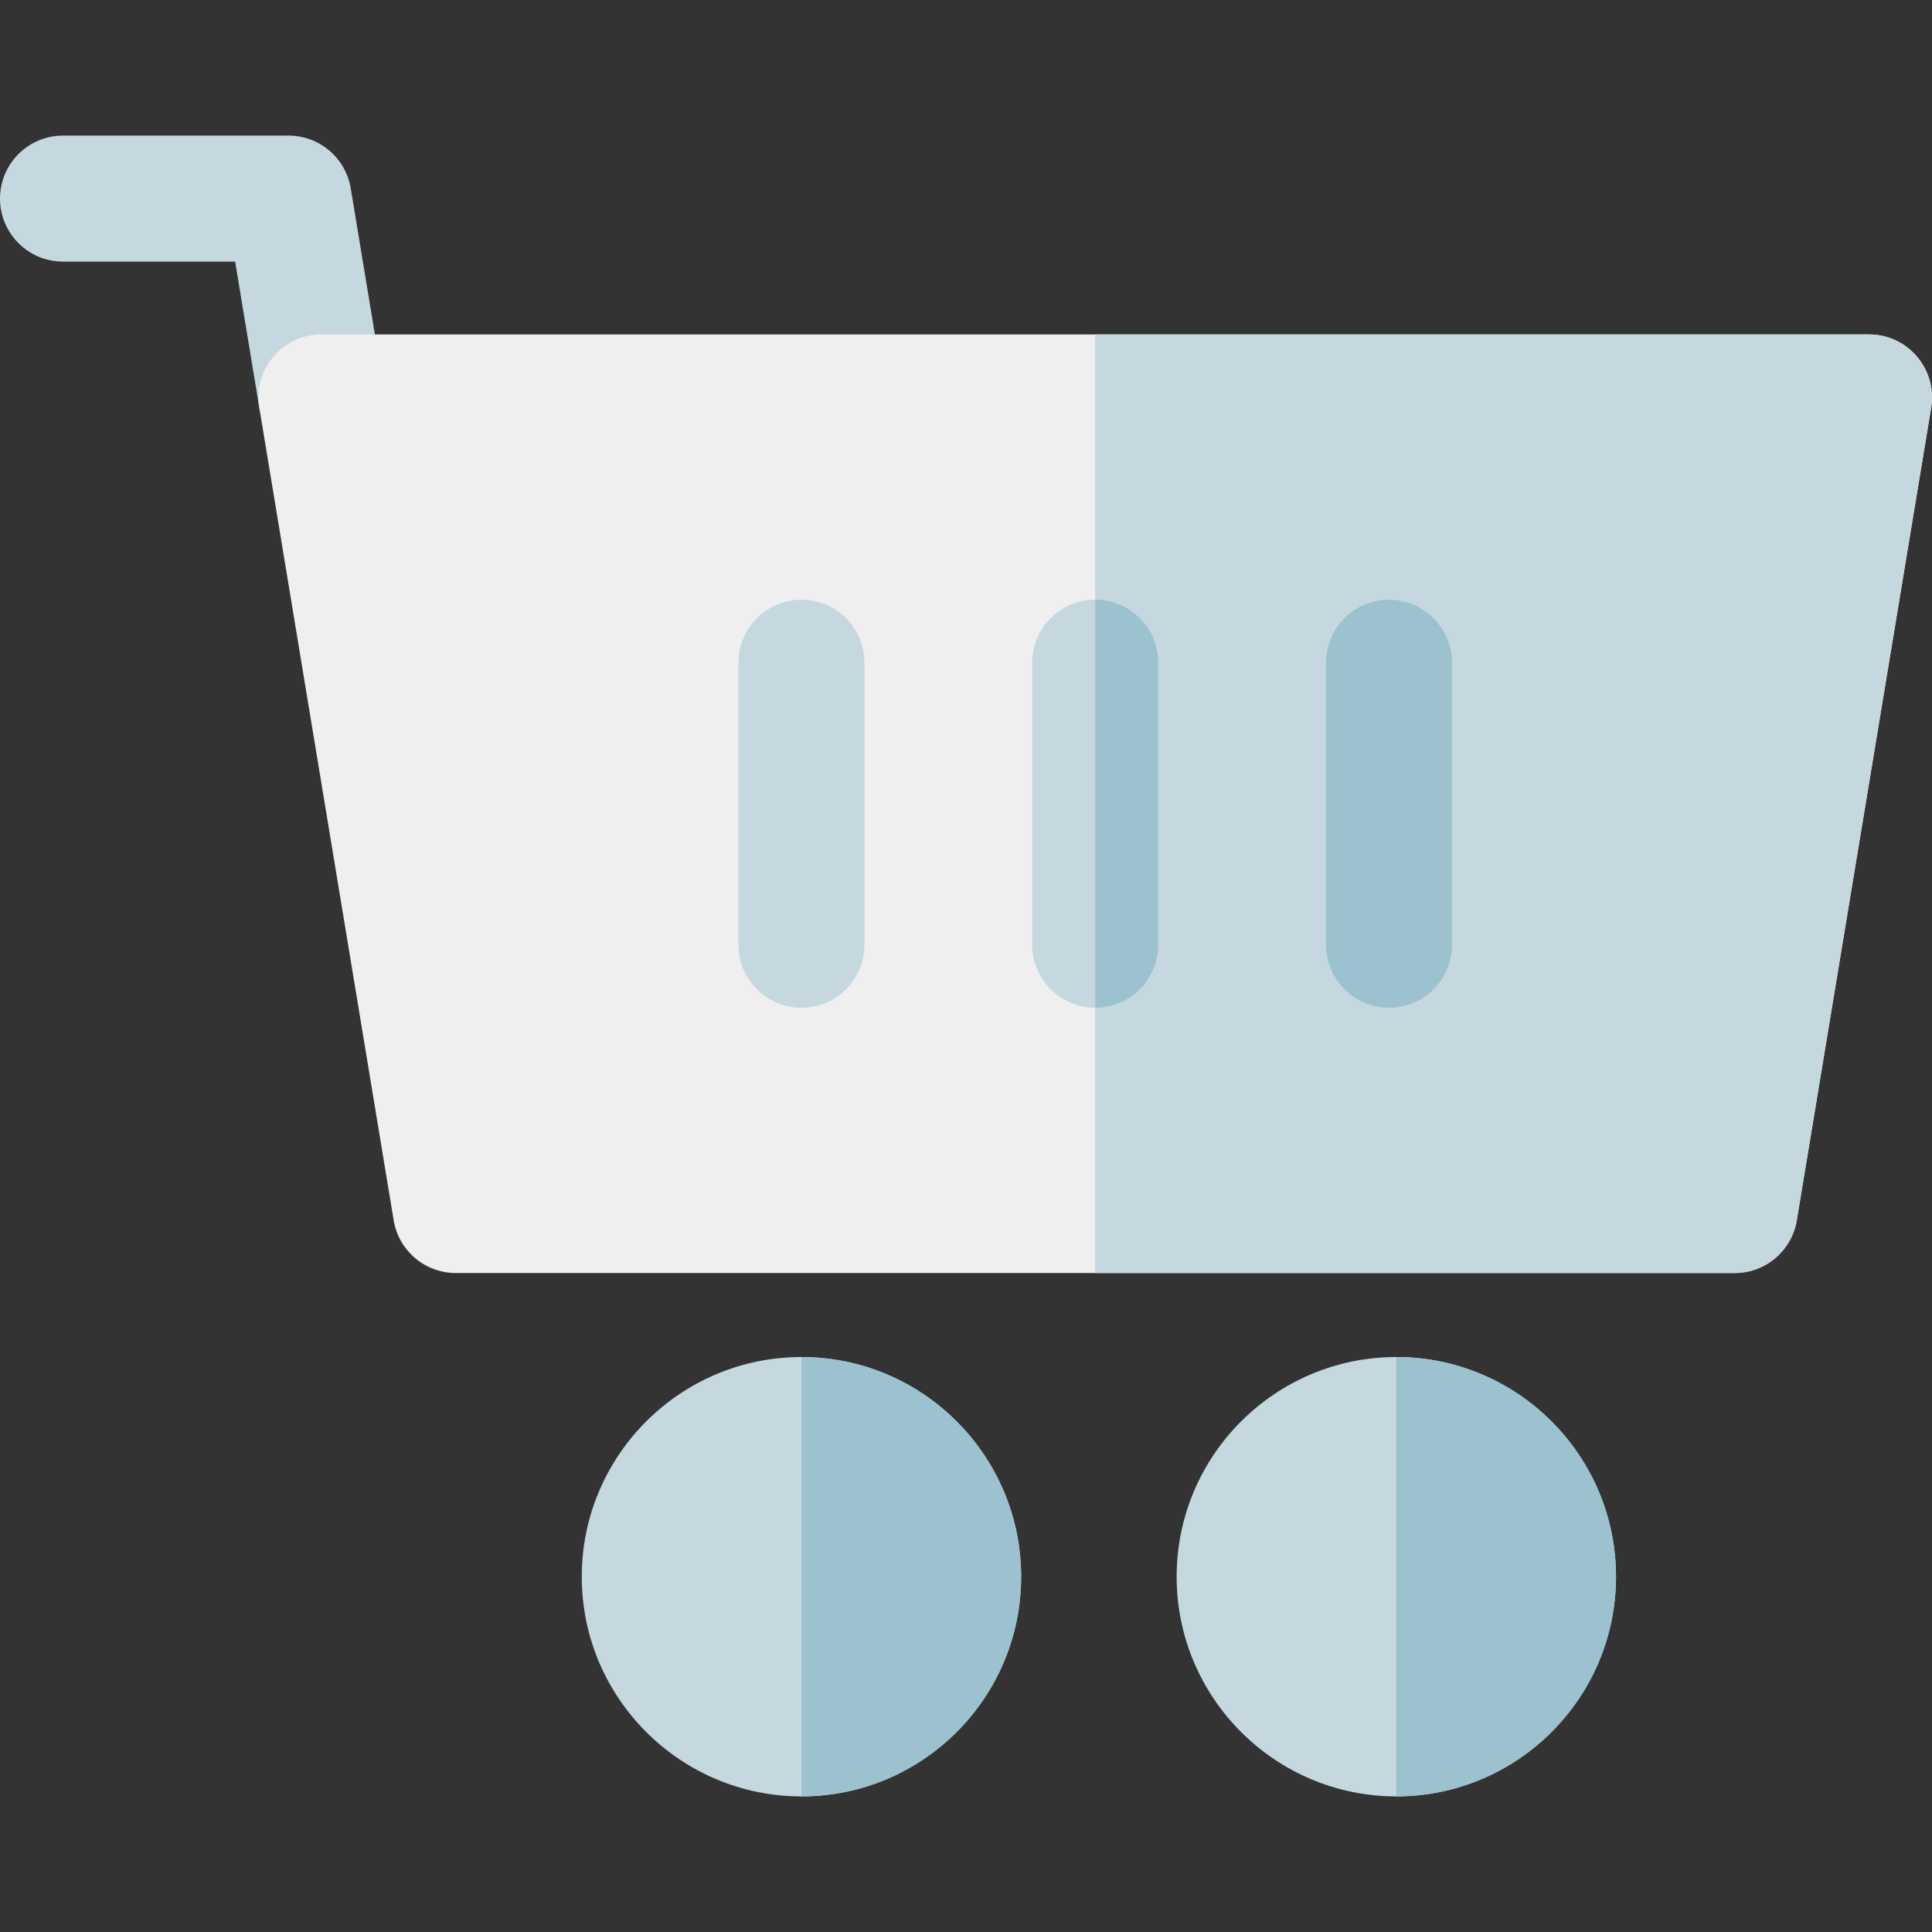 <?xml version="1.0" encoding="iso-8859-1"?>
<!-- Generator: Adobe Illustrator 19.0.0, SVG Export Plug-In . SVG Version: 6.00 Build 0)  -->
<svg xmlns="http://www.w3.org/2000/svg" xmlns:xlink="http://www.w3.org/1999/xlink" version="1.1" id="Layer_1" x="0px" y="0px" viewBox="0 0 512 512" style="enable-background:new 0 0 512 512;" xml:space="preserve">
<rect x="0" y="0" width="512" height="512" fill="#333333" stroke="none"/>
<path style="fill:#C5D8DF;" d="M85.168,122.018c-8.023,0-15.098-5.799-16.451-13.974l-6.403-38.717H16.696  C7.475,69.327,0,61.852,0,52.632s7.475-16.696,16.696-16.696h59.78c8.17,0,15.14,5.912,16.472,13.972l8.713,52.689  C103.338,112.74,95.522,122.018,85.168,122.018z"/>
<path style="fill:#EFEFEF;" d="M459.691,337.365H120.799c-8.17,0-15.14-5.912-16.472-13.972l-35.61-215.349  c-1.681-10.168,6.172-19.419,16.472-19.419h410.113c10.306,0,18.151,9.257,16.472,19.419l-35.61,215.349  C474.829,331.453,467.86,337.365,459.691,337.365z"/>
<g>
	<path style="fill:#C5D8DF;" d="M495.301,88.625H290.244v248.74H459.69c8.17,0,15.14-5.912,16.472-13.972l35.61-215.349   C513.453,97.882,505.607,88.625,495.301,88.625z"/>
	<path style="fill:#C5D8DF;" d="M212.391,476.063c-32.102,0-58.22-26.116-58.22-58.218s26.117-58.22,58.22-58.22   s58.22,26.117,58.22,58.22S244.493,476.063,212.391,476.063z"/>
	<path style="fill:#C5D8DF;" d="M370.042,476.063c-32.102,0-58.22-26.116-58.22-58.218s26.117-58.22,58.22-58.22   s58.218,26.117,58.218,58.22S402.144,476.063,370.042,476.063z"/>
	<path style="fill:#C5D8DF;" d="M290.245,267.064c-9.22,0-16.696-7.475-16.696-16.696v-74.747c0-9.22,7.475-16.696,16.696-16.696   c9.22,0,16.696,7.475,16.696,16.696v74.747C306.941,259.589,299.466,267.064,290.245,267.064z"/>
	<path style="fill:#C5D8DF;" d="M212.391,267.064c-9.22,0-16.696-7.475-16.696-16.696v-74.747c0-9.22,7.475-16.696,16.696-16.696   c9.22,0,16.696,7.475,16.696,16.696v74.747C229.086,259.589,221.611,267.064,212.391,267.064z"/>
</g>
<g>
	<path style="fill:#9CC2D0;" d="M290.244,158.926v108.138c9.22,0,16.696-7.475,16.696-16.696v-74.747   C306.94,166.401,299.466,158.926,290.244,158.926z"/>
	<path style="fill:#9CC2D0;" d="M368.099,267.064c-9.22,0-16.696-7.475-16.696-16.696v-74.747c0-9.22,7.475-16.696,16.696-16.696   s16.696,7.475,16.696,16.696v74.747C384.794,259.589,377.319,267.064,368.099,267.064z"/>
	<path style="fill:#9CC2D0;" d="M212.391,359.626v116.438c32.102,0,58.22-26.116,58.22-58.218S244.493,359.626,212.391,359.626z"/>
	<path style="fill:#9CC2D0;" d="M370.041,359.626v116.438c32.102,0,58.22-26.116,58.22-58.218S402.143,359.626,370.041,359.626z"/>
</g>
<g>
</g>
<g>
</g>
<g>
</g>
<g>
</g>
<g>
</g>
<g>
</g>
<g>
</g>
<g>
</g>
<g>
</g>
<g>
</g>
<g>
</g>
<g>
</g>
<g>
</g>
<g>
</g>
<g>
</g>
</svg>
